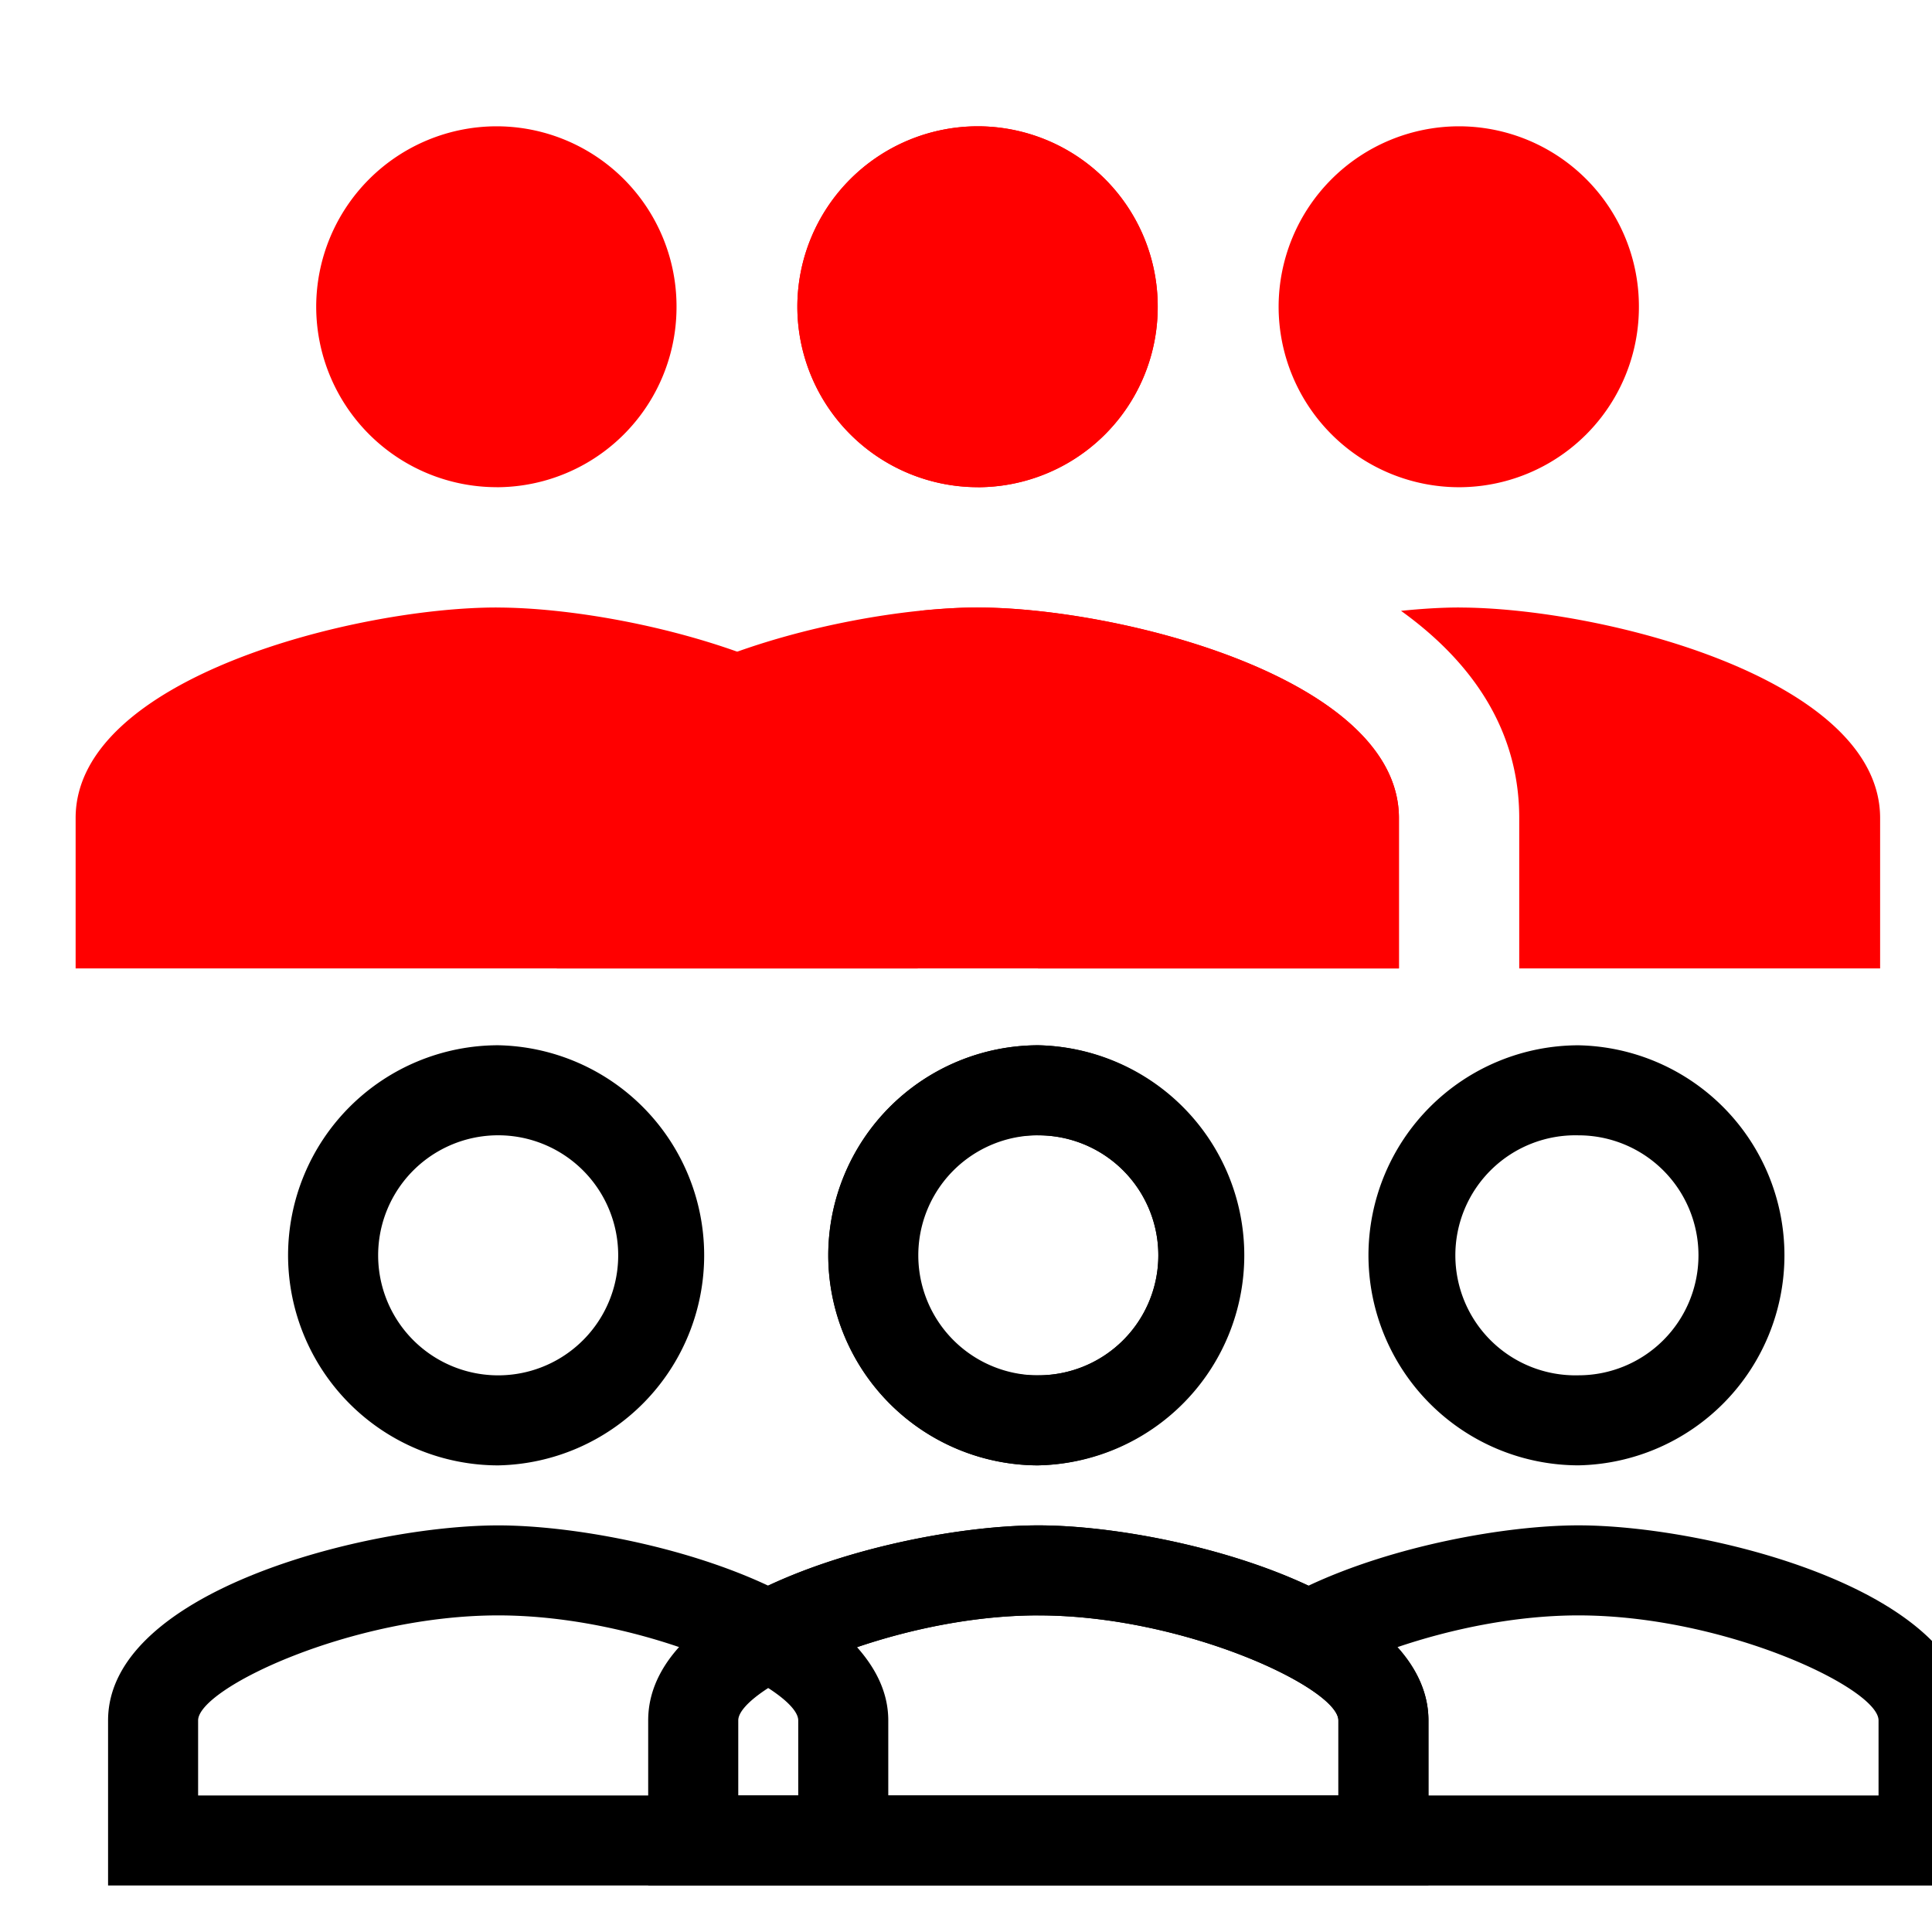 <svg xmlns="http://www.w3.org/2000/svg" width="48" height="48"><g fill="red"><path d="M36.25 12.105a4.474 4.474 0 0 0 4.468-4.484 4.474 4.474 0 0 0-4.468-4.483 4.487 4.487 0 0 0-4.483 4.483 4.487 4.487 0 0 0 4.483 4.484zm-11.955 0a4.474 4.474 0 0 0 4.468-4.484 4.474 4.474 0 0 0-4.468-4.483A4.487 4.487 0 0 0 19.81 7.62a4.487 4.487 0 0 0 4.484 4.484zm0 2.988c-3.49 0-10.461 1.749-10.461 5.23v3.737h20.922v-3.736c0-3.482-6.972-5.23-10.461-5.23zm11.955 0c-.433 0-.919.03-1.442.083 1.734 1.247 2.937 2.929 2.937 5.148v3.736h8.966v-3.736c0-3.482-6.971-5.23-10.46-5.23z"/><path d="M24.295 12.105a4.474 4.474 0 0 0 4.468-4.484 4.474 4.474 0 0 0-4.468-4.483A4.487 4.487 0 0 0 19.81 7.62a4.487 4.487 0 0 0 4.484 4.484zm-11.956 0a4.474 4.474 0 0 0 4.469-4.484 4.474 4.474 0 0 0-4.469-4.483A4.487 4.487 0 0 0 7.856 7.62a4.487 4.487 0 0 0 4.483 4.484zm0 2.988c-3.49 0-10.46 1.749-10.46 5.23v3.737H22.8v-3.736c0-3.482-6.971-5.23-10.46-5.23zm11.956 0c-.434 0-.92.03-1.442.083 1.733 1.247 2.936 2.929 2.936 5.148v3.736h8.967v-3.736c0-3.482-6.972-5.23-10.461-5.23z"/></g><path d="M25.797 25.97a5.224 5.224 0 0 0-5.218 5.218 5.224 5.224 0 0 0 5.218 5.218 5.219 5.219 0 0 0 0-10.436zm13.42 0a5.224 5.224 0 0 0-5.218 5.218 5.224 5.224 0 0 0 5.218 5.218 5.219 5.219 0 0 0 0-10.436zm-13.42 2.237a2.98 2.98 0 0 1 2.981 2.98 2.98 2.98 0 0 1-2.981 2.982 2.982 2.982 0 1 1 0-5.962zm13.42 0a2.98 2.98 0 0 1 2.981 2.98 2.98 2.98 0 0 1-2.981 2.982 2.982 2.982 0 1 1 0-5.962zm-13.42 9.69c-3.228 0-9.693 1.618-9.693 4.846v4.102H48.91v-4.102c0-3.228-6.464-4.846-9.692-4.846-1.797 0-4.586.5-6.711 1.5-2.125-1-4.912-1.5-6.71-1.5zm0 2.237c3.638 0 7.455 1.811 7.455 2.609v1.865h-14.91v-1.865c0-.798 3.817-2.61 7.455-2.61zm13.42 0c3.638 0 7.455 1.811 7.455 2.609v1.865H35.49v-1.865c0-.679-.3-1.282-.777-1.818 1.32-.448 2.932-.791 4.505-.791z"/><path d="M25.797 37.898c-1.797 0-4.586.5-6.71 1.498-2.125-.999-4.914-1.498-6.71-1.498-3.228 0-9.692 1.618-9.692 4.846v4.1h32.804v-4.1c0-3.228-6.464-4.846-9.692-4.846zm-5.965 6.71H4.922v-1.864c0-.798 3.816-2.61 7.455-2.61 3.638 0 7.455 1.812 7.455 2.61zm13.42 0H22.069v-1.864c0-.679-.298-1.282-.776-1.82 1.32-.447 2.93-.79 4.504-.79 3.638 0 7.455 1.812 7.455 2.61zm-20.875-8.201a5.22 5.22 0 0 0 0-10.438 5.225 5.225 0 0 0-5.22 5.219 5.225 5.225 0 0 0 5.22 5.219zm0-8.201a2.981 2.981 0 1 1 0 5.964 2.981 2.981 0 1 1 0-5.964zm13.42 8.2a5.22 5.22 0 0 0 0-10.437 5.225 5.225 0 0 0-5.22 5.219 5.225 5.225 0 0 0 5.22 5.219zm0-8.2a2.981 2.981 0 1 1 0 5.964 2.981 2.981 0 1 1 0-5.964z"/></svg>